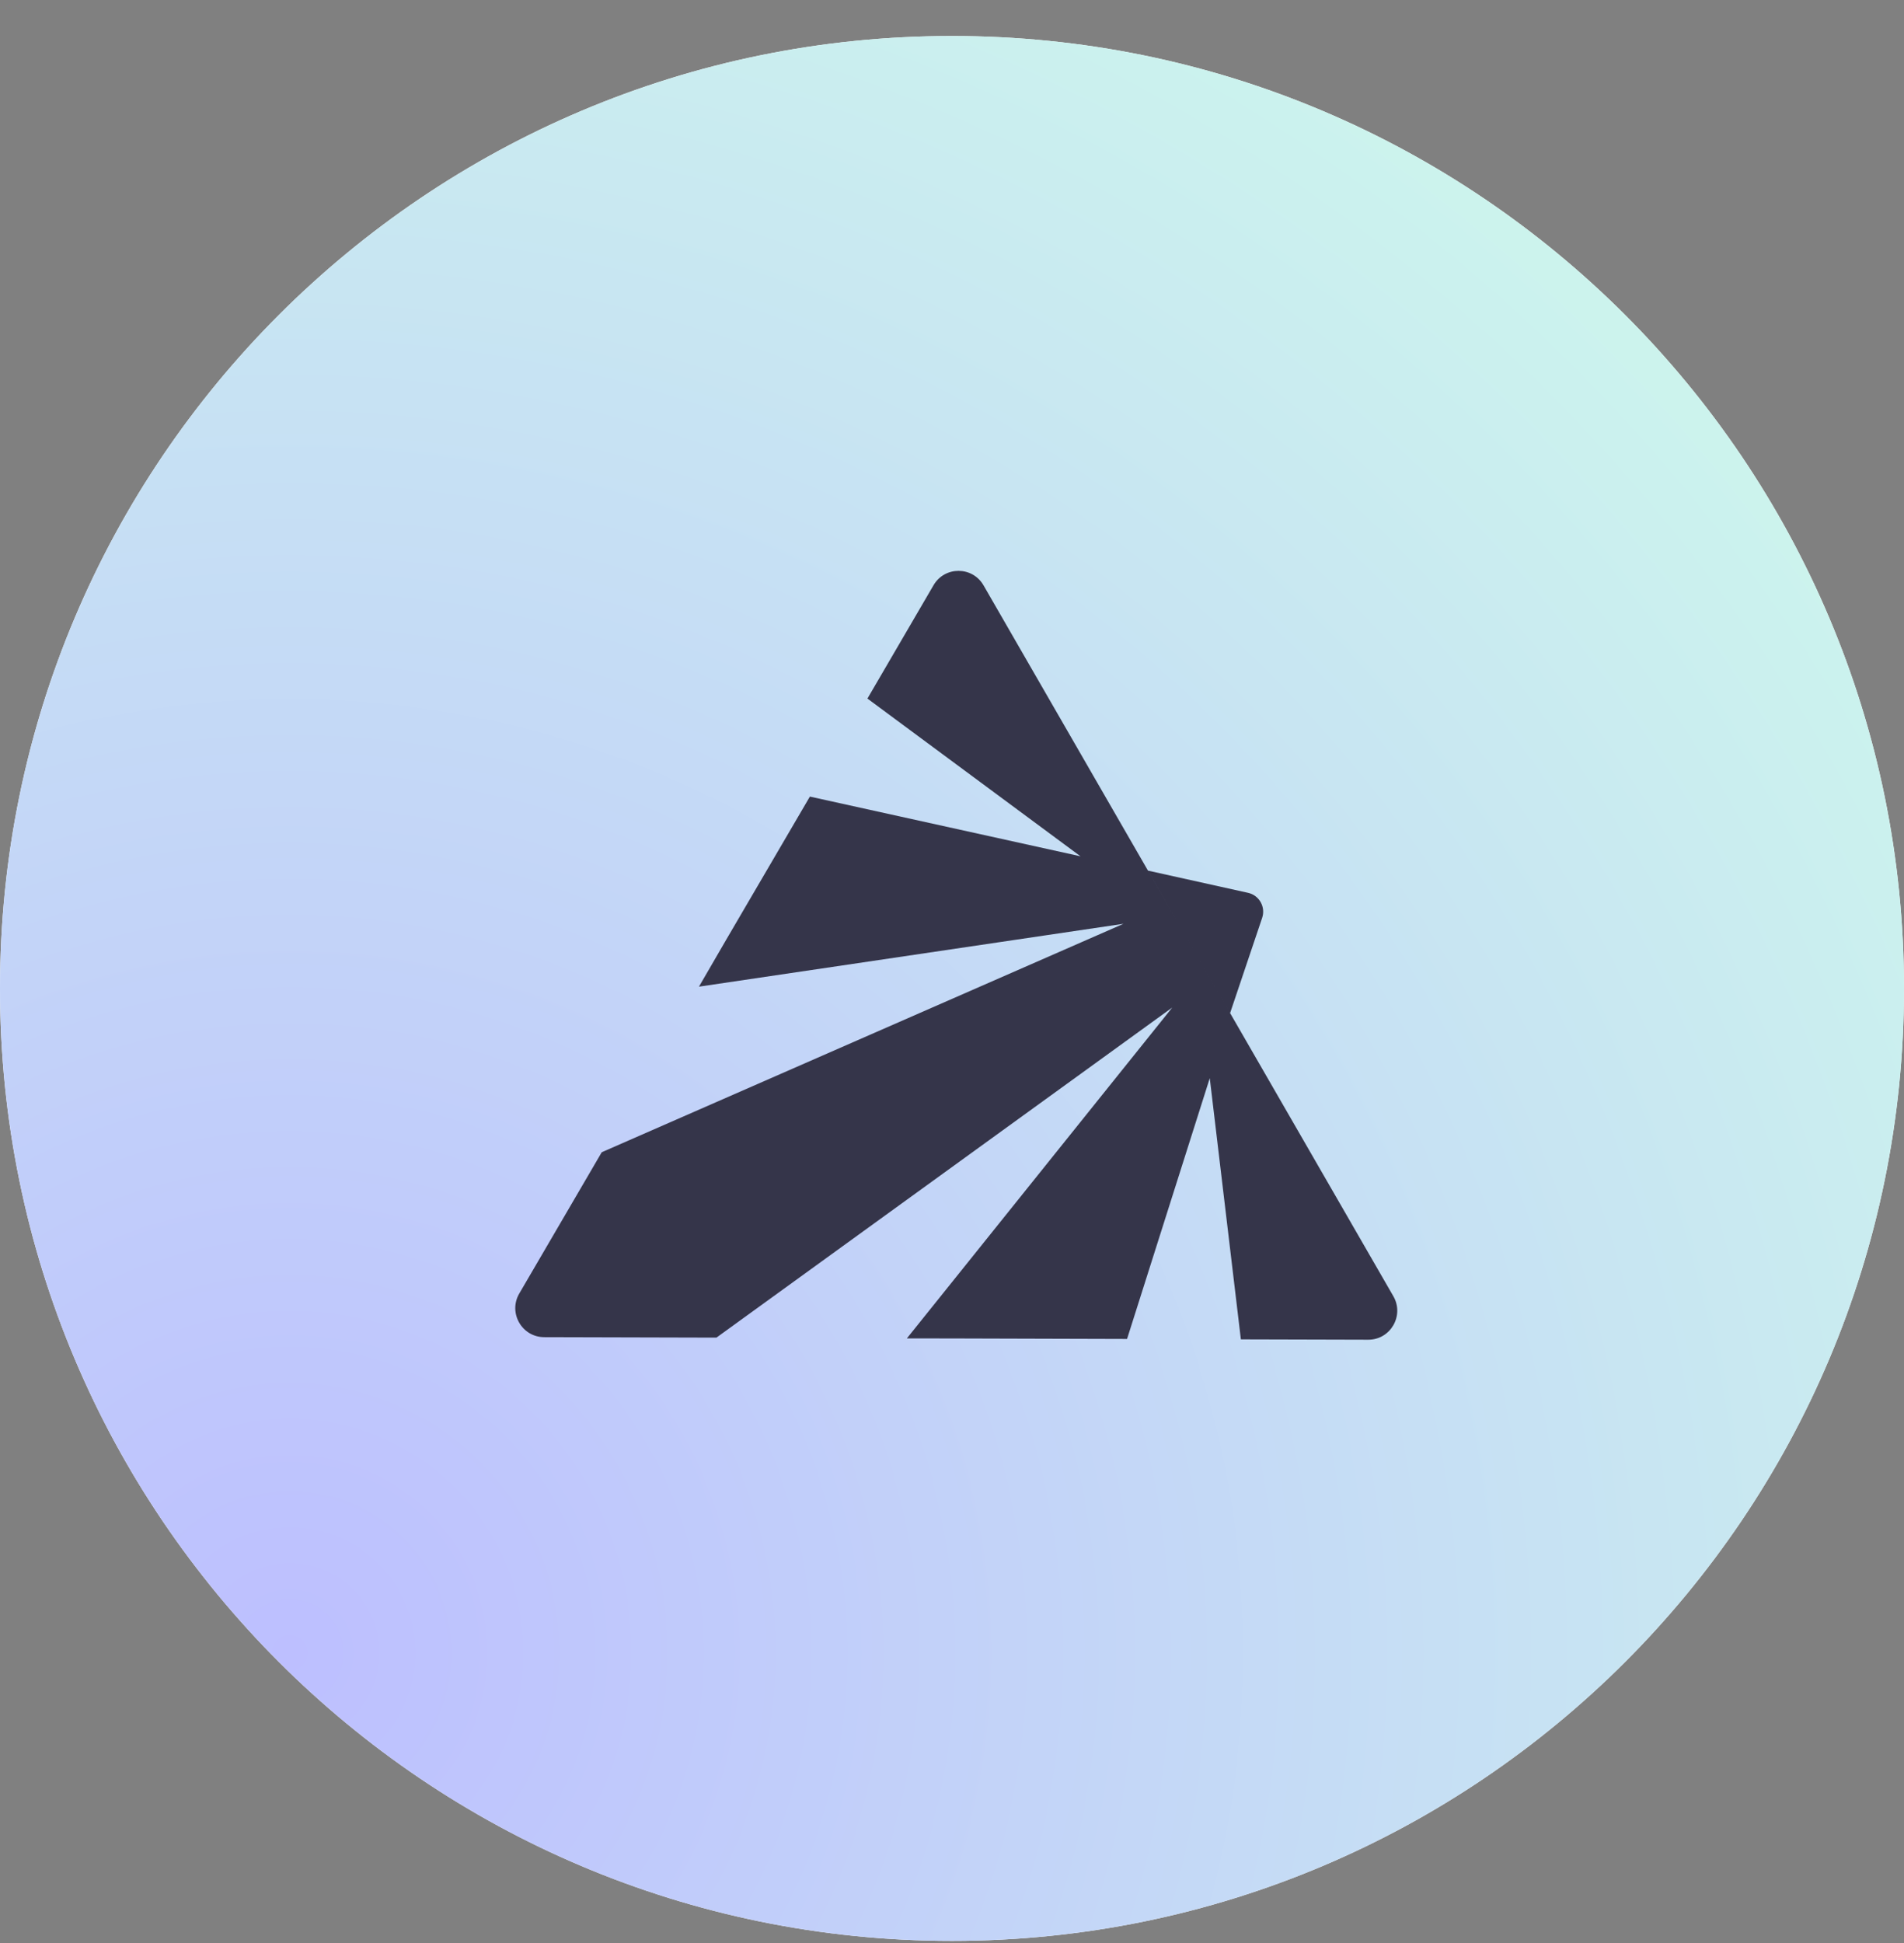 <svg width="50" height="51" viewBox="0 0 50 51" fill="none" xmlns="http://www.w3.org/2000/svg">
<rect x="0" y="0" width="50" height="51" fill="#808080" stroke="none"/>
<g clip-path="url(#clip0_538_615)">
<path d="M25 50.945C38.807 50.945 50 39.752 50 25.945C50 12.138 38.807 0.945 25 0.945C11.193 0.945 0 12.138 0 25.945C0 39.752 11.193 50.945 25 50.945Z" fill="white"/>
<path d="M25 50.945C38.807 50.945 50 39.752 50 25.945C50 12.138 38.807 0.945 25 0.945C11.193 0.945 0 12.138 0 25.945C0 39.752 11.193 50.945 25 50.945Z" fill="url(#paint0_radial_538_615)"/>
<path fill-rule="evenodd" clip-rule="evenodd" d="M13.636 33.953C13.341 34.459 13.704 35.096 14.29 35.098L18.814 35.11L30.784 26.446L23.815 35.13L25.11 35.132L29.597 35.145L31.769 28.3L32.586 35.156L35.931 35.165C36.516 35.166 36.883 34.531 36.59 34.023L31.212 24.7L25.828 15.364C25.536 14.859 24.809 14.857 24.515 15.361L22.779 18.336L28.374 22.476L21.268 20.909L19.072 24.663L18.355 25.898L29.503 24.248L15.802 30.244L13.636 33.953ZM32.775 23.435C33.069 23.5 33.241 23.806 33.145 24.092L32.303 26.591L30.146 22.852L32.775 23.435Z" fill="#35354A"/>
</g>
<defs>
<radialGradient id="paint0_radial_538_615" cx="0" cy="0" r="1" gradientUnits="userSpaceOnUse" gradientTransform="translate(7.346 43.27) rotate(-45.928) scale(50.287)">
<stop stop-color="#BDBFFF"/>
<stop offset="1" stop-color="#CCF4ED"/>
</radialGradient>
<clipPath id="clip0_538_615">
<rect width="50" height="50" fill="white" transform="translate(0 0.945)"/>
</clipPath>
</defs>
</svg>
